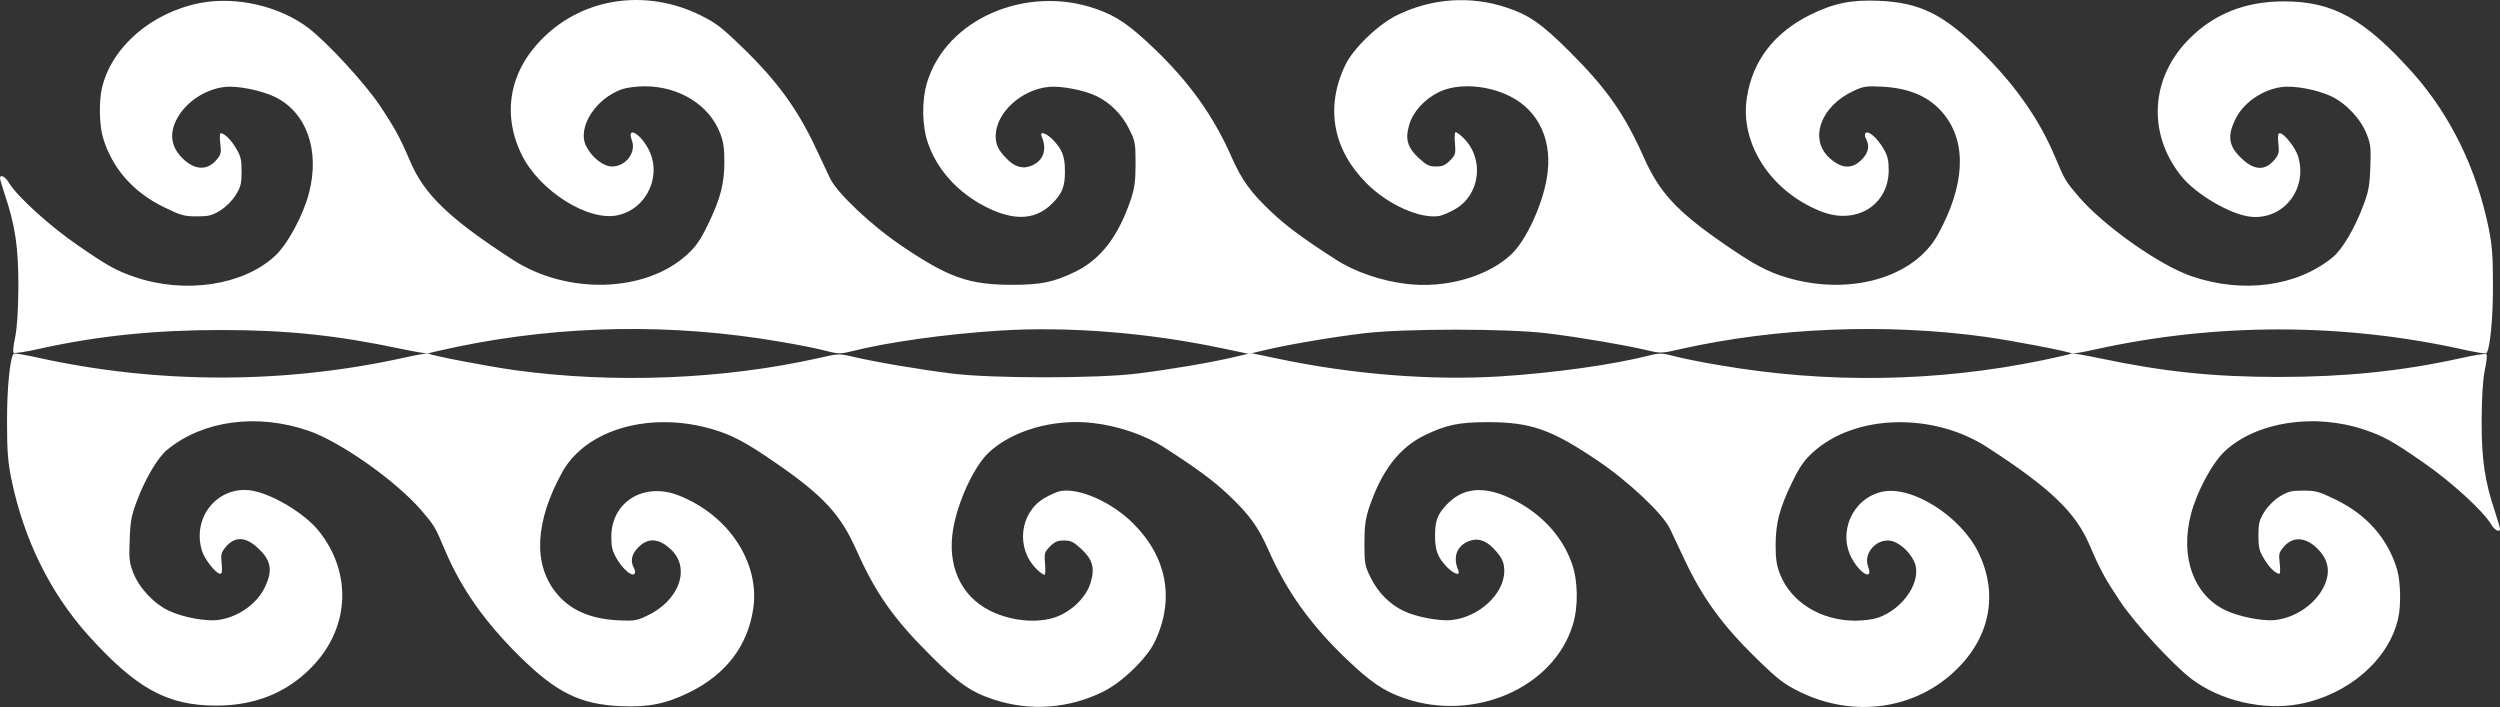 <?xml version="1.0" encoding="UTF-8" standalone="no"?>
<svg
   xmlns:dc="http://purl.org/dc/elements/1.1/"
   xmlns:cc="http://creativecommons.org/ns#"
   xmlns:rdf="http://www.w3.org/1999/02/22-rdf-syntax-ns#"
   xmlns:svg="http://www.w3.org/2000/svg"
   xmlns="http://www.w3.org/2000/svg"
   xmlns:sodipodi="http://sodipodi.sourceforge.net/DTD/sodipodi-0.dtd"
   xmlns:inkscape="http://www.inkscape.org/namespaces/inkscape"
   version="1.0"
   width="1278pt"
   height="361.405pt"
   viewBox="0 0 1278 361.405"
   preserveAspectRatio="xMidYMid meet"
   id="svg38"
   sodipodi:docname="horizontale_waze_separator.svg"
   inkscape:version="1.0.1 (3bc2e813f5, 2020-09-07)">
  <rect x="0" y="0" width="1278" height="361.405" fill="#333333" stroke="none"/>
  <defs
     id="defs42" />
  <sodipodi:namedview
     pagecolor="#ffffff"
     bordercolor="#666666"
     borderopacity="1"
     objecttolerance="10"
     gridtolerance="10"
     guidetolerance="10"
     inkscape:pageopacity="0"
     inkscape:pageshadow="2"
     inkscape:window-width="1920"
     inkscape:window-height="1001"
     id="namedview40"
     showgrid="false"
     inkscape:zoom="0.32648446"
     inkscape:cx="1300.5256"
     inkscape:cy="186.4435"
     inkscape:window-x="-9"
     inkscape:window-y="-9"
     inkscape:window-maximized="1"
     inkscape:current-layer="g36"
     fit-margin-top="0"
     fit-margin-left="0"
     fit-margin-right="0"
     fit-margin-bottom="0"
     inkscape:pagecheckerboard="true" />
  <g
     transform="matrix(0.1,0,0,-0.1,175.503,279.507)"
     fill="#000000"
     stroke="none"
     id="g36">
    <path
       d="m 9999.973,-803.958 c 250,48 456,226 504,436 16,67 13,189 -5,251 -46,156 -153,279 -310,356 -90,44 -105,48 -170,48 -61,0 -77,-4 -120,-30 -30,-19 -60,-49 -79,-79 -26,-43 -30,-59 -30,-120 0,-60 4,-79 28,-118 25,-44 60,-78 79,-78 5,0 5,24 2,53 -6,47 -4,56 20,84 46,54 109,52 169,-5 60,-57 73,-123 37,-197 -44,-91 -147,-161 -252,-172 -66,-6 -185,18 -255,52 -160,79 -229,272 -173,489 30,116 110,265 176,325 163,149 458,193 712,107 97,-33 141,-57 297,-165 140,-96 310,-250 350,-319 18,-30 45,-44 45,-22 0,5 -11,42 -24,82 -54,161 -70,269 -70,468 1,128 6,208 16,260 9,41 13,78 9,82 -4,5 -67,-5 -141,-22 -297,-65 -585,-94 -920,-94 -337,0 -591,27 -914,95 -76,16 -141,27 -145,25 -4,-3 -72,-18 -151,-35 -539,-111 -1099,-120 -1649,-25 -80,13 -180,33 -223,44 -72,19 -83,19 -136,6 -185,-47 -481,-89 -762,-107 -351,-22 -758,10 -1140,91 l -135,28 -80,-19 c -117,-28 -339,-66 -505,-86 -205,-25 -735,-25 -940,0 -164,20 -399,60 -508,86 -73,17 -75,17 -175,-6 -490,-110 -1049,-132 -1557,-62 -135,19 -425,74 -441,85 -4,2 -59,-7 -121,-21 -614,-136 -1262,-136 -1876,0 -62,14 -117,23 -121,20 -19,-11 -36,-178 -35,-350 0,-146 4,-201 22,-290 63,-307 196,-578 389,-795 248,-276 407,-364 658,-364 194,0 353,62 480,188 201,198 220,484 46,703 -75,95 -253,199 -357,210 -167,17 -292,-142 -242,-308 12,-43 72,-119 93,-119 10,0 12,12 8,53 -5,47 -2,56 21,84 48,57 105,53 170,-11 62,-59 70,-110 32,-191 -40,-88 -138,-157 -239,-171 -63,-9 -182,13 -254,47 -78,37 -153,118 -183,197 -19,49 -21,71 -17,167 3,92 9,124 36,195 43,115 107,224 156,264 183,150 460,187 722,97 165,-57 448,-257 577,-407 68,-80 69,-81 121,-204 81,-192 201,-364 378,-539 191,-189 312,-249 522,-258 141,-6 230,12 350,71 186,92 296,236 325,424 37,235 -123,481 -380,582 -177,70 -344,-31 -345,-210 0,-53 5,-73 27,-112 32,-54 77,-93 91,-79 5,5 5,17 -2,29 -20,38 -13,72 23,108 49,49 103,46 164,-10 106,-97 44,-266 -125,-343 -49,-23 -64,-25 -146,-21 -143,8 -246,54 -316,143 -117,147 -105,364 33,614 122,220 451,314 771,219 98,-29 170,-67 320,-171 244,-168 332,-264 413,-446 99,-222 190,-351 381,-541 139,-139 207,-186 321,-223 184,-61 383,-47 559,40 95,46 224,170 264,255 103,215 64,431 -109,604 -107,108 -273,183 -371,167 -18,-3 -57,-20 -85,-37 -127,-76 -146,-258 -38,-363 18,-18 36,-30 40,-28 4,2 5,29 2,59 -4,51 -2,57 26,86 24,24 39,30 71,30 35,0 49,-7 86,-41 60,-55 73,-98 51,-172 -19,-67 -78,-131 -151,-167 -95,-47 -246,-38 -364,21 -150,75 -221,232 -188,420 24,140 106,316 179,386 121,116 339,178 539,153 128,-15 264,-62 360,-124 171,-110 251,-170 327,-241 108,-102 153,-163 206,-283 93,-211 216,-383 398,-557 126,-120 190,-164 296,-201 357,-124 763,52 862,374 29,93 27,226 -4,313 -44,126 -134,231 -258,305 -162,94 -285,96 -377,3 -51,-51 -65,-86 -65,-164 0,-78 14,-113 64,-164 35,-34 67,-43 55,-14 -29,67 -9,124 52,149 45,19 88,6 130,-39 41,-43 53,-69 53,-114 -1,-117 -130,-236 -272,-250 -62,-6 -182,17 -243,47 -71,34 -131,95 -167,168 -31,63 -33,72 -33,177 0,89 5,124 23,180 64,191 154,309 285,373 112,54 175,67 327,67 217,-1 320,-37 556,-196 158,-106 334,-272 371,-349 12,-25 45,-95 73,-155 93,-198 195,-339 372,-511 110,-107 137,-127 219,-168 276,-135 593,-90 801,115 173,169 214,389 111,599 -91,185 -341,343 -492,309 -152,-34 -229,-210 -152,-345 45,-79 107,-108 81,-38 -24,62 31,134 101,134 46,0 106,-48 134,-107 44,-93 -50,-241 -185,-288 -23,-8 -75,-15 -115,-15 -177,0 -330,95 -386,239 -17,43 -22,77 -22,146 0,113 20,190 84,322 39,80 62,113 106,153 214,196 614,207 893,26 322,-209 451,-332 523,-502 52,-122 80,-173 157,-288 77,-114 263,-316 362,-393 147,-112 369,-164 553,-129 z"
       id="path34"
       style="fill:#ffffff;fill-opacity:1" />
    <path
       d="m -730.027,2780.042 c -250,-48 -456,-226 -504,-436 -16,-67 -13,-189 5,-251 46,-156 153,-279 310,-356 90,-44 105,-48 170,-48 61,0 77,4 120,30 30,19 60,49 79,79 26,43 30,59 30,120 0,60 -4,79 -28,118 -25,44 -60,78 -79,78 -5,0 -5,-24 -2,-53 6,-47 4,-56 -20,-84 -46,-54 -109,-52 -169,5 -60,57 -73,123 -37,197 44,91 147,161 252,172 66,6 185,-18 255,-52 160,-79 229,-272 173,-489 -30,-116 -110,-265 -176,-325 -163,-149 -458,-193 -712,-107 -97,33 -141,57 -297,165 -140,96 -310,250 -350,319 -18,30 -45,44 -45,22 0,-5 11,-42 24,-82 54,-161 70,-269 70,-468 -1,-128 -6,-208 -16,-260 -9,-41 -13,-78 -9,-82 4,-5 67,5 141,22 297,65 585,94 920,94 337,0 591,-27 914,-95 76,-16 141,-27 145,-25 4,3 72,18 151,35 539,111 1099,120 1649,25 80,-13 180,-33 223,-44 72,-19 83,-19 136,-6 185,47 481,89 762,107 351,22 758,-10 1140,-91 l 135,-28 80,19 c 117,28 339,66 505,86 205,25 735,25 940,0 164,-20 399,-60 508,-86 73,-17 75,-17 175,6 490,110 1049,132 1557,62 135,-19 425,-74 441,-85 4,-2 59,7 121,21 614,136 1262,136 1876.001,0 61.999,-14 117,-23 120.999,-20 19,11 36,178 35.001,350 0,146 -4.001,201 -22.001,290 -63,307 -196,578 -388.999,795 -248.001,276 -407.001,364 -658.001,364 -194,0 -353,-62 -480,-188 -201,-198 -220,-484 -46,-703 75,-95 253,-199 357,-210 167,-17 292,142 242,308 -12,43 -72,119 -93,119 -10.001,0 -12,-12 -8,-53 5,-47 2,-56 -21,-84 -48,-57 -105,-53 -170,11 -61.999,59 -70,110 -32,191 40,88 138,157 239,171 63,9 182,-13 254,-47 78,-37 153,-118 183,-197 19,-49 21,-71 17.001,-167 -3,-92 -9,-124 -36,-195 -43.001,-115 -107.001,-224 -156,-264 -183,-150 -460.001,-187 -722,-97 -165,57 -448,257 -577,407 -68,80 -69,81 -121.001,204 -81,192 -201,364 -378,539 -191,189 -312,249 -522,258 -141,6 -230,-12 -349.999,-71 -186,-92 -296,-236 -325,-424 -37,-235 123,-481 380,-582 177,-70 344,31 345,210 0,53 -5,73 -27,112 -32,54 -77,93 -91,79 -5,-5 -5,-17 2,-29 20,-38 13.001,-72 -23,-108 -49.001,-49 -103.001,-46 -164,10 -106,97 -44,266 125,343 49,23 64,25 146,21 143,-8 246,-54 316,-143 117,-147 105,-364 -33,-614 -122,-220 -451,-314 -771,-219 -98,29 -170,67 -320,171 -244,168 -332,264 -413,446 -99,222 -190,351 -381,541 -139,139 -207,186 -321,223 -184,61 -383,47 -559,-40 -95,-46 -224,-170 -264,-255 -103,-215 -64,-431 109,-604 107,-108 273,-183 371,-167 18,3 57,20 85,37 127,76 146,258 38,363 -18,18 -36,30 -40,28 -4,-2 -5,-29 -2,-59 4,-51 2,-57 -26,-86 -24,-24 -39,-30 -71,-30 -35,0 -49,7 -86,41 -60,55 -73,98 -51,172 19,67 78,131 151,167 95,47 246,38 364,-21 150,-75 221,-232 188,-420 -24,-140 -106,-316 -179,-386 -121.001,-116 -339,-178 -539,-153 -128,15 -264,62 -360,124 -171,110 -251,170 -327,241 -108,102 -153,163 -206,283 -93,211 -216,383 -398,557 -126,120 -190,164 -296,201 -357,124 -763,-52 -862,-374 -29,-93 -27,-226 4,-313 44,-126 134,-231 258,-305 162,-94 285,-96 377,-3 51,51 65,86 65,164 0,78 -14,113 -64,164 -35,34 -67,43 -55,14 29,-67 9,-124 -52,-149 -45,-19 -88,-6 -130,39 -41,43 -53,69 -53,114 1,117 130,236 272,250 62,6 182,-17 243,-47 71,-34 131,-95 167,-168 31,-63 33,-72 33,-177 0,-89 -5,-124 -23,-180 -64,-191 -154,-309 -285,-373 -112,-54 -175,-67 -327,-67 -217,1 -320,37 -556,196 -158,106 -334,272 -371,349 -12,25 -45,95 -73,155 -93,198 -195,339 -372,511 -110,107 -137,127 -219,168 -276,135 -593,90 -801,-115 -173,-169 -214,-389 -111,-599 91,-185 341,-343 492,-309 152,34 229,210 152,345 -45,79 -107,108 -81,38 24,-62 -31,-134 -101,-134 -46,0 -106,48 -134,107 -44,93 50,241 185,288 23,8 75,15 115,15 177,0 330,-95 386,-239 17,-43 22,-77 22,-146 0,-113 -20,-190 -84,-322 -39,-80 -62,-113 -106,-153 -214,-196 -614,-207 -893,-26 -322,209 -451,332 -523,502 -52,122 -80,173 -157,288 -77,114 -263,316 -362,393 -147,112 -369,164 -553,129 z"
       id="path34-6"
       style="fill:#ffffff;fill-opacity:1;stroke-width:1" />
  </g>
</svg>
